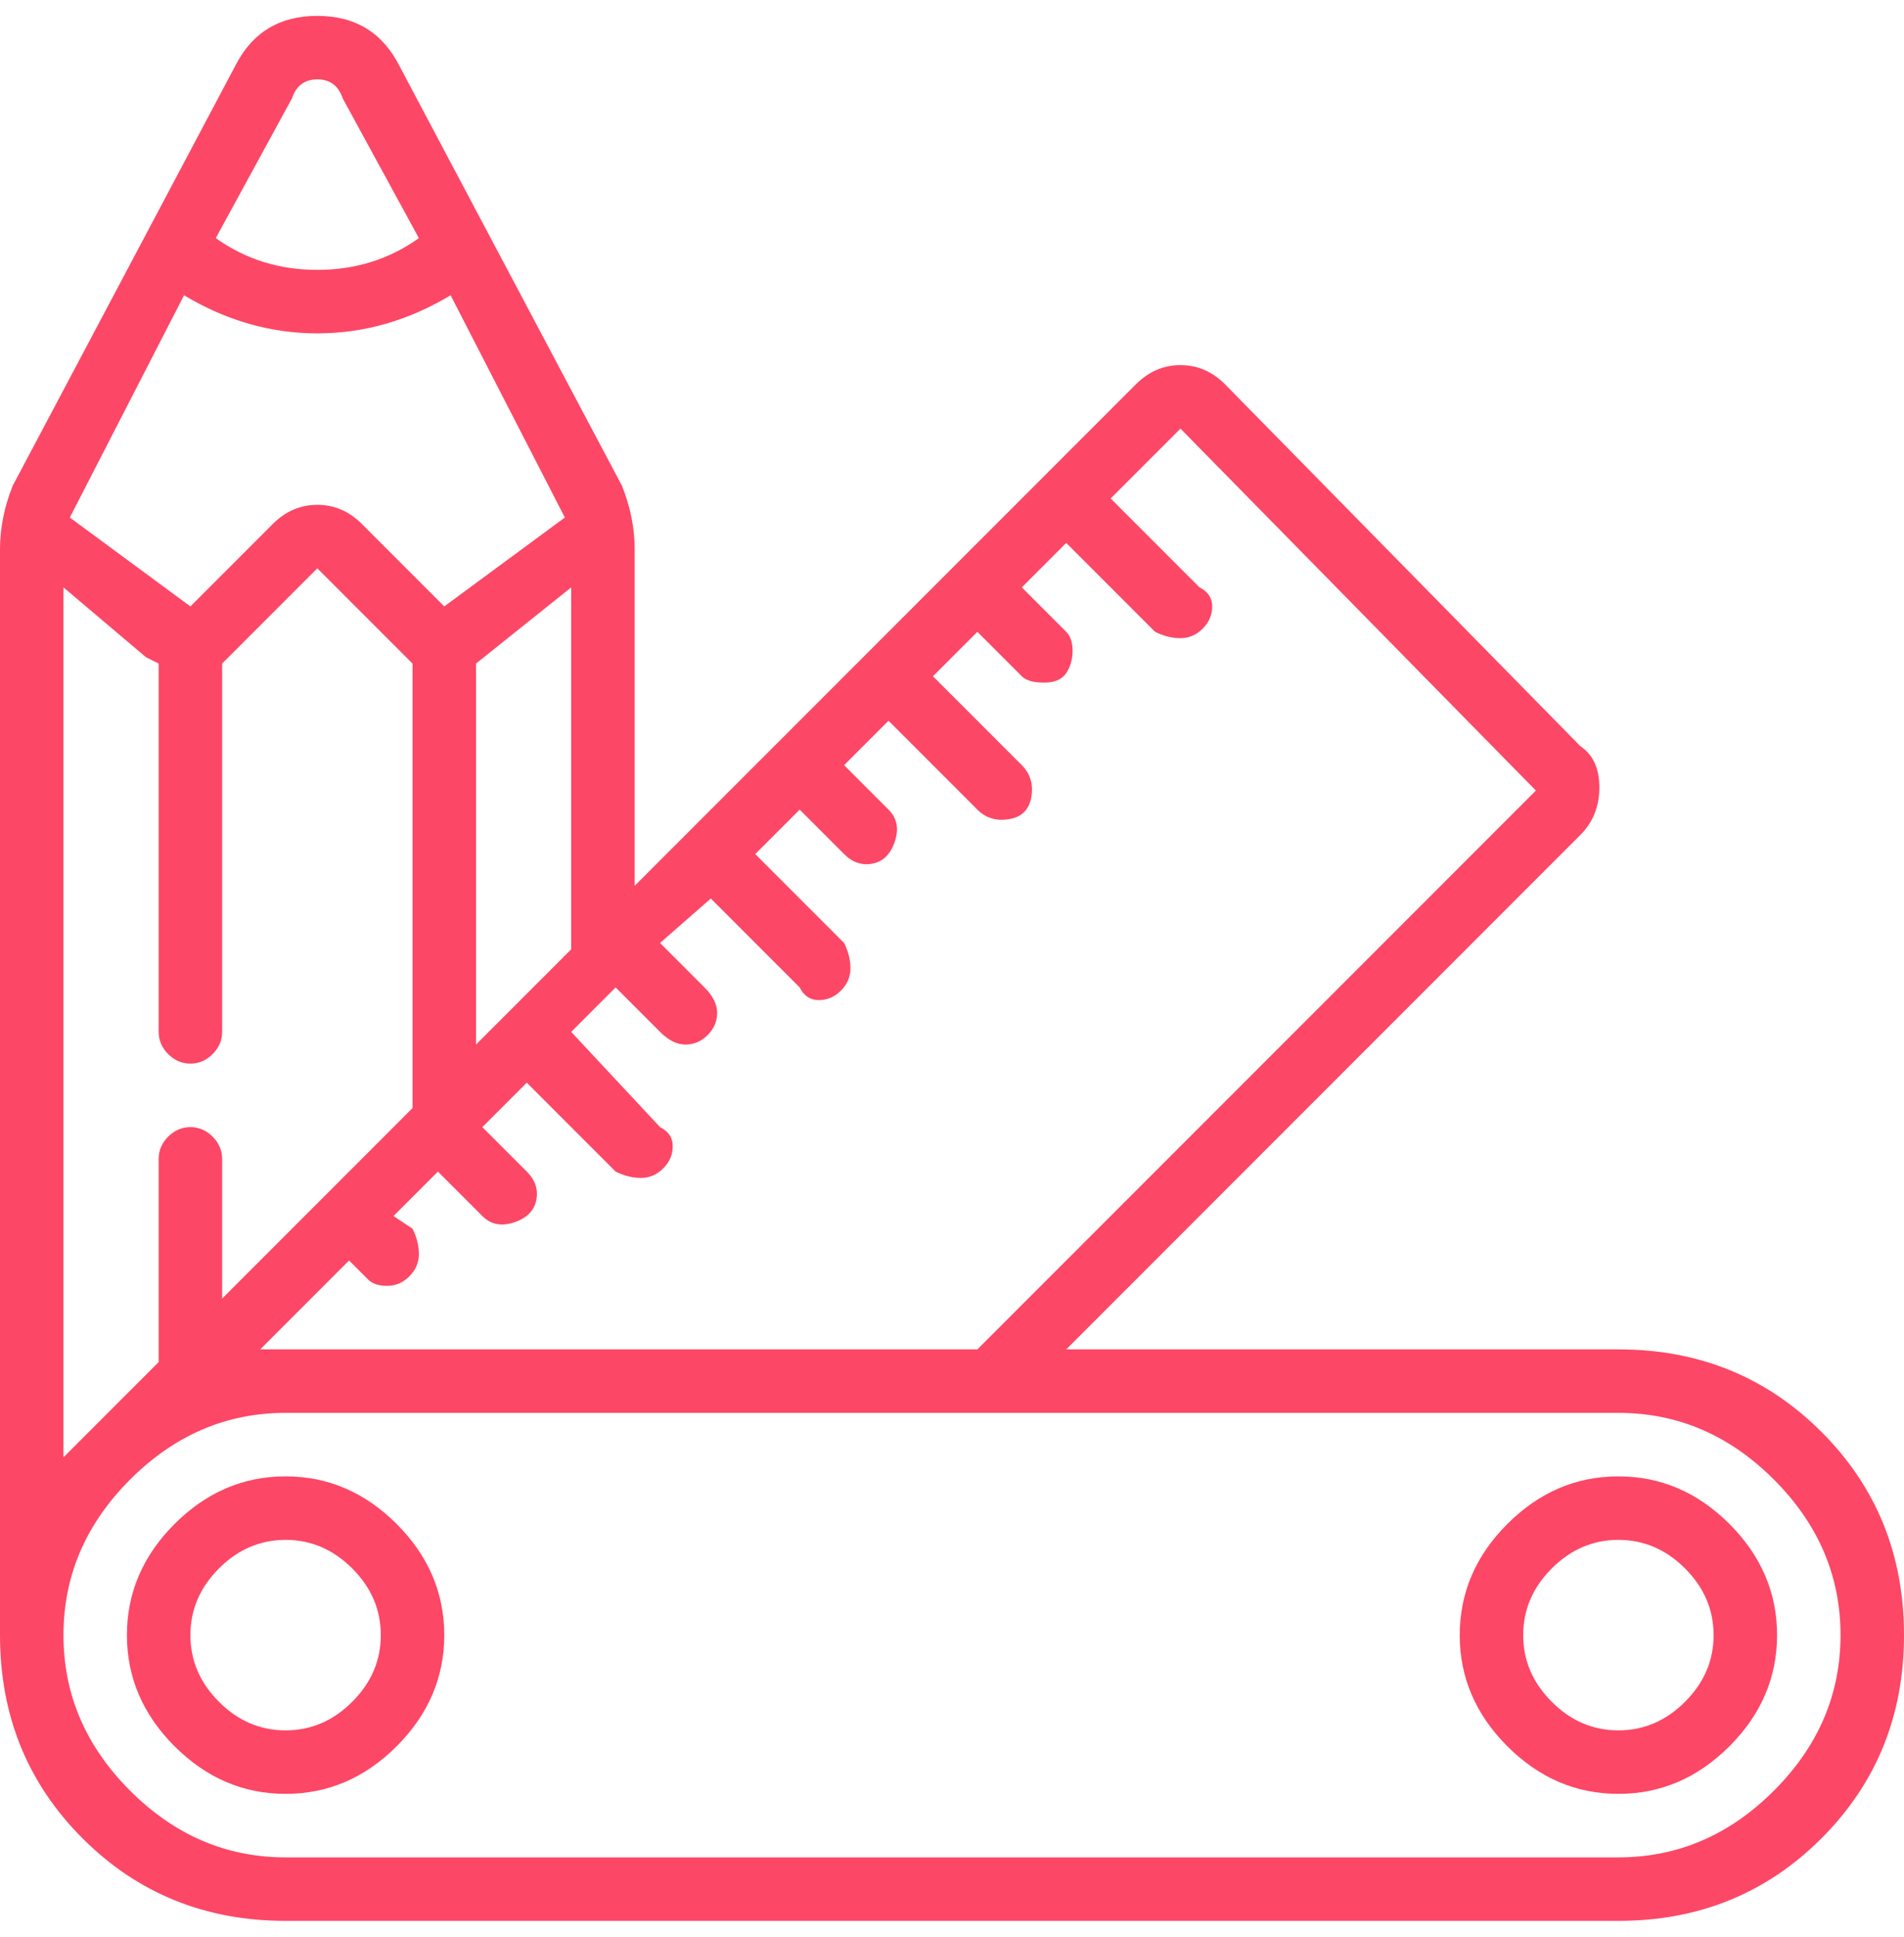 <svg width="60" height="61" viewBox="0 0 60 61" fill="none" xmlns="http://www.w3.org/2000/svg">
<path id="Vector" d="M51 42.5H33.6L49.8 26.3C50.2 25.9 50.4 25.4 50.4 24.8C50.4 24.2 50.2 23.767 49.8 23.5L38.6 12.1C38.2 11.7 37.733 11.5 37.2 11.5C36.667 11.5 36.2 11.7 35.8 12.1L20 27.9V17.3C20 16.633 19.867 15.967 19.6 15.3L12.6 2.1C12.067 1.033 11.2 0.5 10 0.5C8.8 0.5 7.933 1.033 7.4 2.1L0.4 15.3C0.133 15.967 -1.52588e-05 16.633 -1.52588e-05 17.3V51.5C-1.52588e-05 54.033 0.867 56.167 2.6 57.9C4.333 59.633 6.467 60.5 9 60.5H51C53.533 60.5 55.667 59.633 57.4 57.9C59.133 56.167 60 54.033 60 51.5C60 48.967 59.133 46.833 57.4 45.1C55.667 43.367 53.533 42.5 51 42.5ZM37.2 13.5L48.4 24.9L30.8 42.5H8.2L11 39.7L11.6 40.3C11.733 40.433 11.933 40.5 12.2 40.5C12.467 40.5 12.7 40.4 12.9 40.2C13.1 40 13.2 39.767 13.2 39.5C13.2 39.233 13.133 38.967 13 38.7L12.4 38.3L13.8 36.9L15.2 38.3C15.467 38.567 15.8 38.633 16.2 38.5C16.6 38.367 16.833 38.133 16.9 37.8C16.967 37.467 16.867 37.167 16.6 36.9L15.2 35.5L16.6 34.1L19.4 36.9C19.667 37.033 19.933 37.1 20.2 37.1C20.467 37.1 20.7 37 20.9 36.8C21.1 36.6 21.2 36.367 21.2 36.1C21.2 35.833 21.067 35.633 20.8 35.5L18 32.5L19.4 31.1L20.8 32.5C21.067 32.767 21.333 32.9 21.6 32.9C21.867 32.9 22.1 32.8 22.3 32.6C22.5 32.4 22.6 32.167 22.6 31.9C22.6 31.633 22.467 31.367 22.2 31.1L20.8 29.7L22.4 28.3L25.2 31.1C25.333 31.367 25.533 31.5 25.8 31.5C26.067 31.5 26.3 31.4 26.5 31.2C26.7 31 26.8 30.767 26.8 30.5C26.8 30.233 26.733 29.967 26.6 29.7L23.8 26.9L25.2 25.5L26.6 26.9C26.867 27.167 27.167 27.267 27.5 27.2C27.833 27.133 28.067 26.9 28.2 26.5C28.333 26.1 28.267 25.767 28 25.5L26.6 24.1L28 22.7L30.8 25.5C31.067 25.767 31.4 25.867 31.8 25.8C32.2 25.733 32.433 25.5 32.5 25.1C32.567 24.7 32.467 24.367 32.2 24.1L29.4 21.3L30.8 19.9L32.2 21.3C32.333 21.433 32.567 21.5 32.9 21.5C33.233 21.5 33.467 21.4 33.6 21.2C33.733 21 33.8 20.767 33.8 20.5C33.8 20.233 33.733 20.033 33.6 19.9L32.2 18.5L33.6 17.1L36.4 19.9C36.667 20.033 36.933 20.1 37.2 20.1C37.467 20.1 37.7 20 37.9 19.8C38.1 19.6 38.2 19.367 38.2 19.1C38.2 18.833 38.067 18.633 37.8 18.5L35 15.7L37.2 13.5ZM6 19.1L2.2 16.3L5.8 9.3C7.133 10.1 8.533 10.5 10 10.5C11.467 10.5 12.867 10.1 14.2 9.3L17.8 16.3L14 19.1L11.4 16.5C11 16.1 10.533 15.9 10 15.9C9.467 15.9 9 16.1 8.6 16.5L6 19.1ZM15 32.9V20.9L18 18.5V29.9L15 32.9ZM9.2 3.1C9.333 2.7 9.6 2.5 10 2.5C10.4 2.5 10.667 2.7 10.8 3.1L13.2 7.5C12.267 8.167 11.2 8.5 10 8.5C8.8 8.5 7.733 8.167 6.8 7.5L9.2 3.1ZM2 18.5L4.6 20.7L5 20.9V32.5C5 32.767 5.1 33 5.3 33.2C5.5 33.4 5.733 33.5 6 33.5C6.267 33.5 6.5 33.4 6.7 33.2C6.9 33 7 32.767 7 32.5V20.9L10 17.9L13 20.9V34.9L7 40.9V36.5C7 36.233 6.9 36 6.7 35.8C6.5 35.6 6.267 35.5 6 35.5C5.733 35.5 5.5 35.6 5.3 35.8C5.1 36 5 36.233 5 36.5V42.9L3.2 44.7C2.8 45.1 2.4 45.5 2 45.9V18.5ZM51 58.5H9C7.133 58.5 5.5 57.8 4.1 56.4C2.7 55 2 53.367 2 51.5C2 49.633 2.7 48 4.1 46.6C5.5 45.2 7.133 44.5 9 44.5H51C52.867 44.5 54.5 45.2 55.9 46.6C57.3 48 58 49.633 58 51.5C58 53.367 57.3 55 55.9 56.4C54.5 57.8 52.867 58.5 51 58.5ZM9 46.5C7.667 46.5 6.5 47 5.5 48C4.5 49 4 50.167 4 51.5C4 52.833 4.5 54 5.5 55C6.5 56 7.667 56.5 9 56.5C10.333 56.5 11.5 56 12.5 55C13.5 54 14 52.833 14 51.5C14 50.167 13.5 49 12.5 48C11.5 47 10.333 46.5 9 46.5ZM9 54.5C8.2 54.5 7.5 54.2 6.9 53.6C6.3 53 6 52.3 6 51.5C6 50.7 6.3 50 6.9 49.4C7.5 48.8 8.2 48.5 9 48.5C9.8 48.5 10.5 48.8 11.1 49.4C11.7 50 12 50.7 12 51.5C12 52.3 11.7 53 11.1 53.6C10.5 54.2 9.8 54.5 9 54.5ZM51 46.5C49.667 46.5 48.5 47 47.5 48C46.5 49 46 50.167 46 51.5C46 52.833 46.5 54 47.5 55C48.5 56 49.667 56.5 51 56.5C52.333 56.5 53.5 56 54.5 55C55.5 54 56 52.833 56 51.5C56 50.167 55.5 49 54.5 48C53.5 47 52.333 46.5 51 46.5ZM51 54.5C50.2 54.5 49.5 54.2 48.9 53.6C48.3 53 48 52.3 48 51.5C48 50.7 48.3 50 48.9 49.4C49.5 48.8 50.2 48.5 51 48.5C51.8 48.5 52.5 48.8 53.1 49.4C53.7 50 54 50.7 54 51.5C54 52.3 53.7 53 53.1 53.6C52.5 54.2 51.8 54.5 51 54.5Z" fill="#FD4766"/>
</svg>
